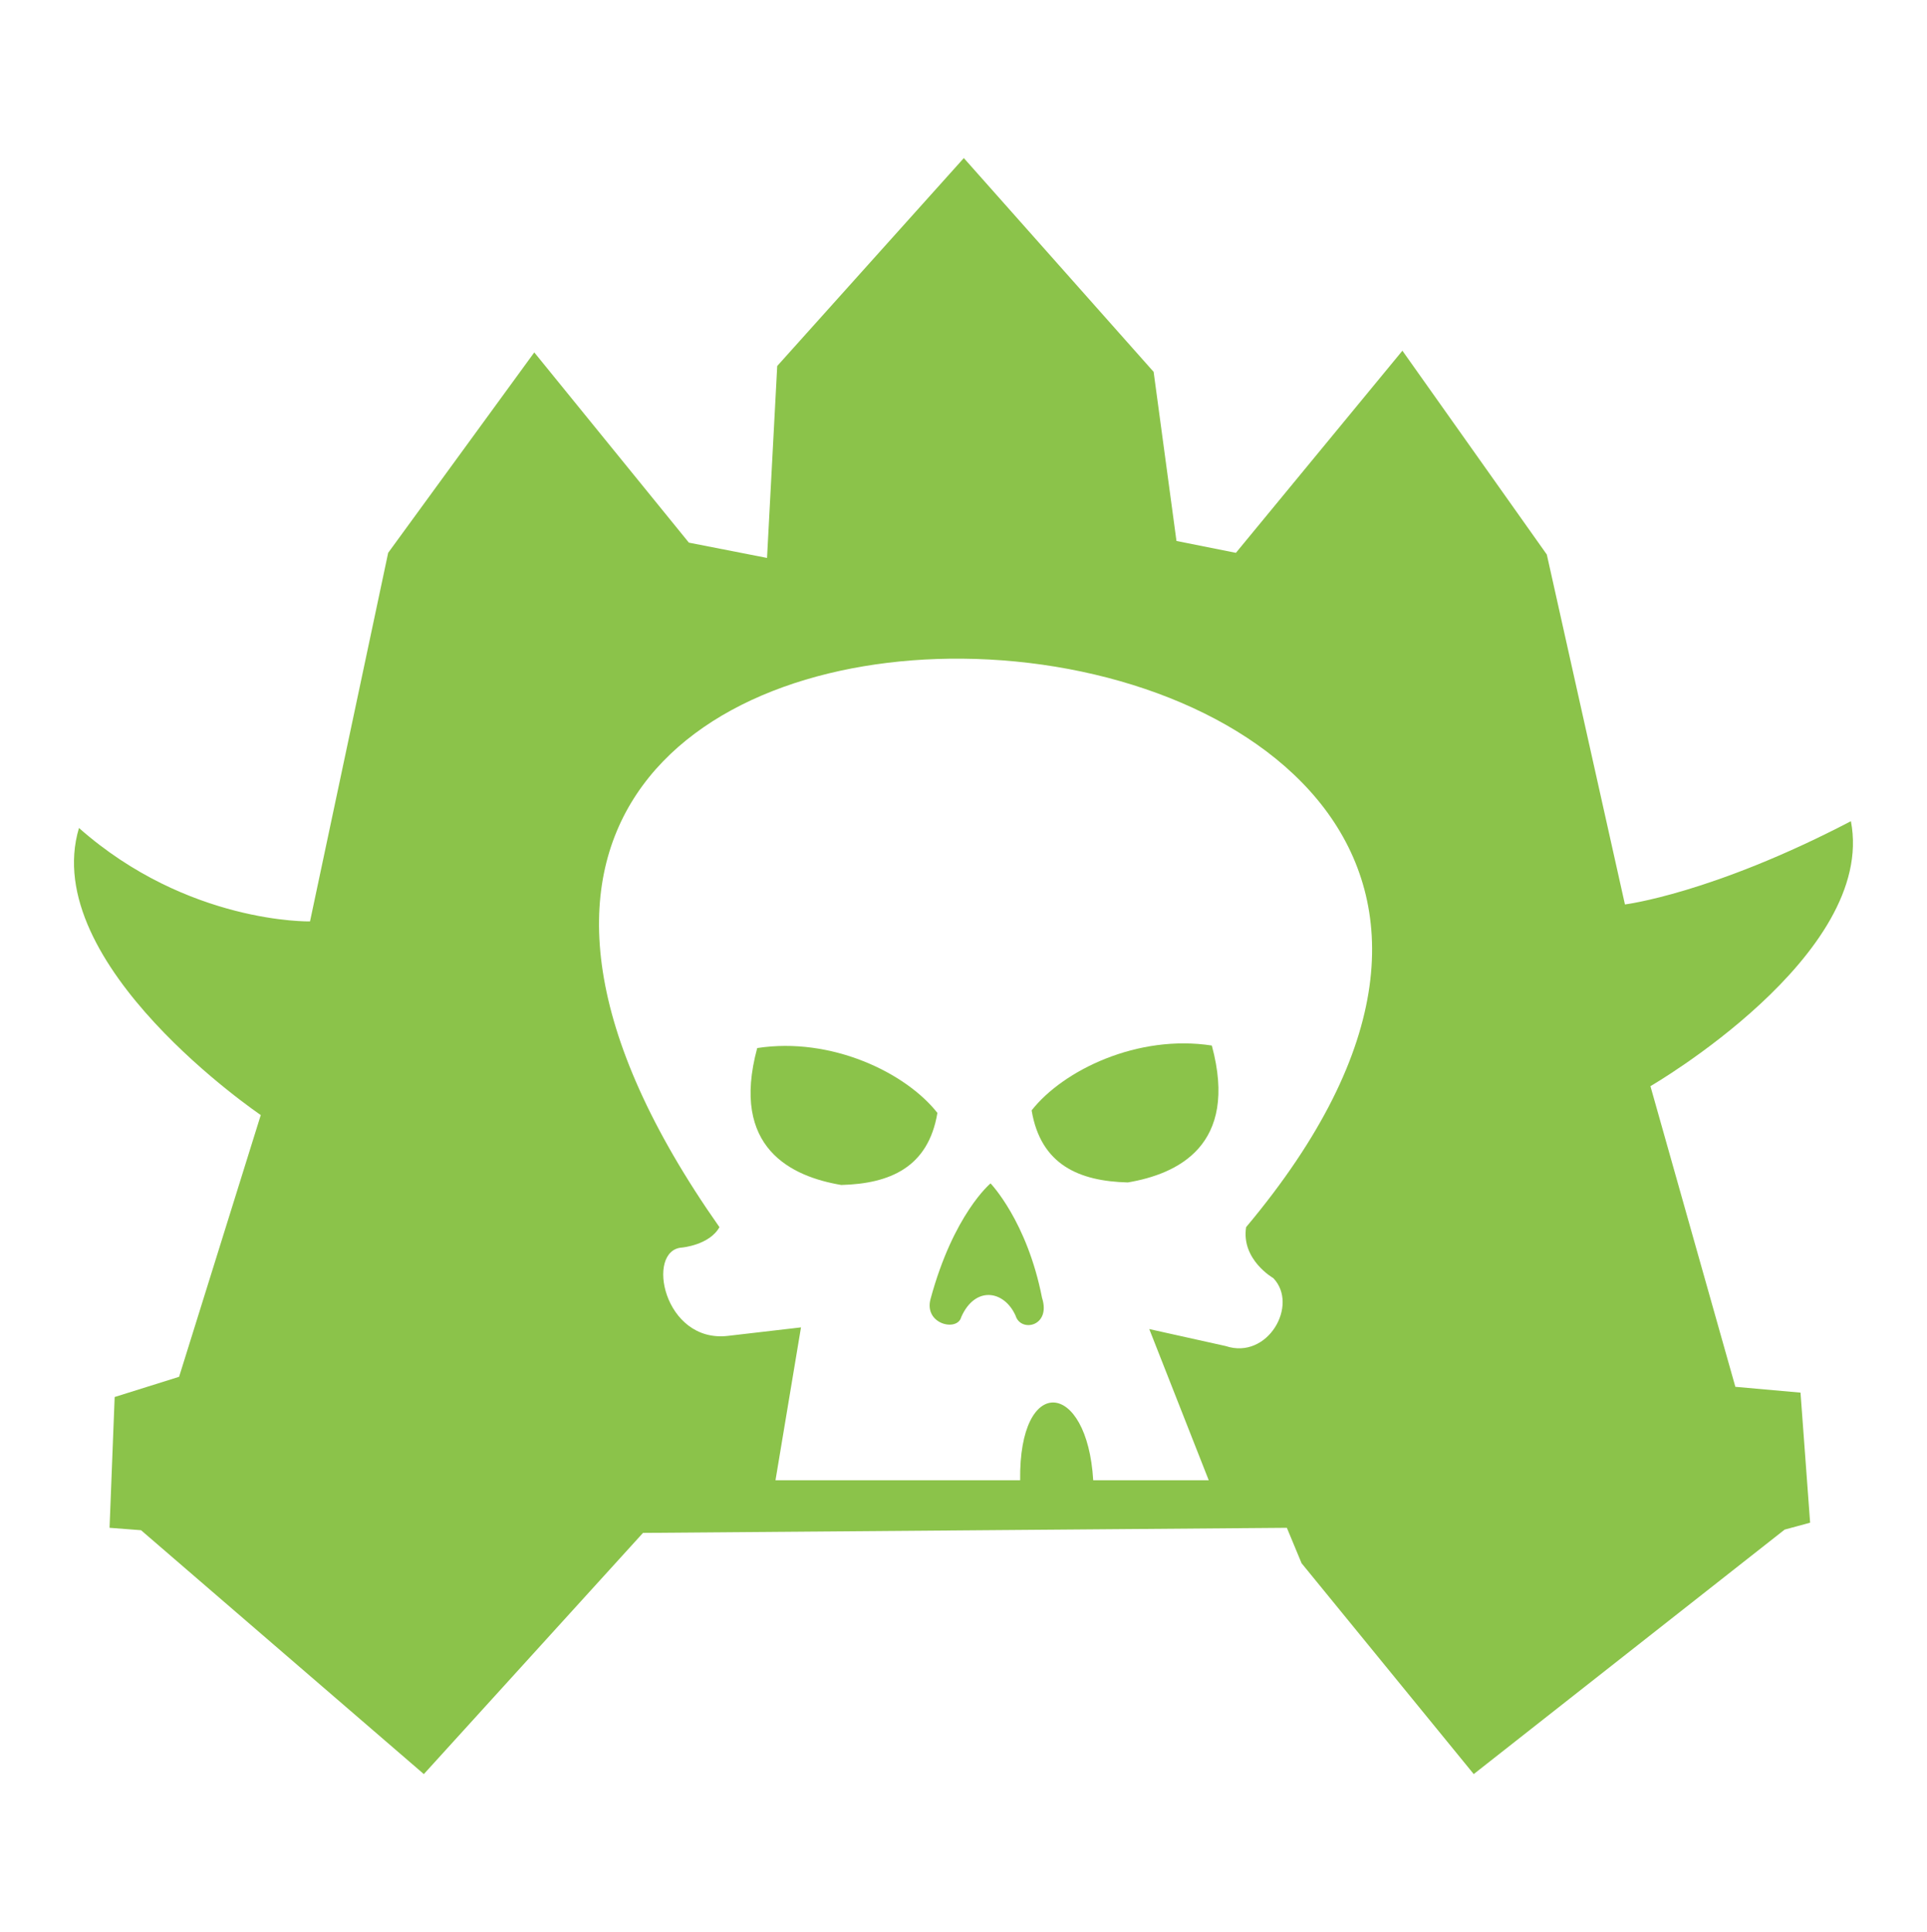 <?xml version="1.0" encoding="UTF-8" standalone="no"?>
<!-- Created with Inkscape (http://www.inkscape.org/) -->

<svg
   xmlns:dc="http://purl.org/dc/elements/1.1/"
   xmlns:cc="http://creativecommons.org/ns#"
   xmlns:rdf="http://www.w3.org/1999/02/22-rdf-syntax-ns#"
   xmlns:svg="http://www.w3.org/2000/svg"
   xmlns="http://www.w3.org/2000/svg"
   xmlns:sodipodi="http://sodipodi.sourceforge.net/DTD/sodipodi-0.dtd"
   xmlns:inkscape="http://www.inkscape.org/namespaces/inkscape"
   width="143.223"
   height="143.614"
   viewBox="0 0 143.223 143.614"
   id="svg2"
   version="1.1"
   inkscape:version="0.91 r13725"
   sodipodi:docname="icon_set_naxx_color.svg">
  <defs
     id="defs4" />
  <sodipodi:namedview
     id="base"
     pagecolor="#ffffff"
     bordercolor="#666666"
     borderopacity="1.0"
     inkscape:pageopacity="0.0"
     inkscape:pageshadow="2"
     inkscape:zoom="2.8"
     inkscape:cx="31.894272"
     inkscape:cy="95.947738"
     inkscape:document-units="px"
     inkscape:current-layer="layer1"
     showgrid="false"
     fit-margin-top="11"
     fit-margin-left="5"
     fit-margin-right="5"
     fit-margin-bottom="11"
     units="px"
     inkscape:window-width="1680"
     inkscape:window-height="990"
     inkscape:window-x="-8"
     inkscape:window-y="-8"
     inkscape:window-maximized="1" />
  <g
     inkscape:label="Layer 1"
     inkscape:groupmode="layer"
     id="layer1"
     transform="translate(-291.971,-451.825)">
    <path
       style="fill:#8bc34a;fill-opacity:1;fill-rule:evenodd;stroke:none;stroke-width:1px;stroke-linecap:butt;stroke-linejoin:miter;stroke-opacity:1"
       d="M 78.393,7.785 64.523,23.242 63.766,37.51 57.957,36.373 46.467,22.232 35.607,37.131 29.799,64.531 c 0,0 -9.088,0.205 -17.172,-6.945 -3.033,10.148 13.512,21.34 13.512,21.34 l -6.071,19.459 -4.789,1.502 -0.379,9.723 2.34,0.179 21.019,18.13 16.289,-17.93 47.855,-0.379 1.093,2.634 12.795,15.674 23.11,-18.174 1.892,-0.514 -0.714,-9.669 -4.842,-0.432 -6.312,-22.35 c 0,0 16.824,-9.738 14.9,-19.697 -10.336,5.393 -16.795,6.188 -16.795,6.188 L 121.723,37.258 110.99,22.105 98.615,37.131 94.197,36.248 92.5,23.678 Z M 78.279,45 c 21.165,0.186 43.586,15.437 21.094,42.26 -0.376,2.425 2.021,3.789 2.021,3.789 1.915,1.992 -0.41,6.095 -3.535,5.051 l -5.684,-1.264 4.42,11.238 -8.586,0 c -0.442,-7.45 -5.535,-7.955 -5.43,0 l -18.184,0 1.895,-11.363 -5.43,0.631 c -4.787,0.557 -6.154,-6.401 -3.408,-6.566 0,0 2.037,-0.184 2.777,-1.516 C 39.623,57.946 58.397,44.826 78.279,45 Z"
       transform="translate(285.214,455.791)"
       id="path4147"
       inkscape:connector-curvature="0"
       sodipodi:nodetypes="cccccccccccccccccccccccccccccccsccccccccccccs" />
    <path
       style="fill:#8bc34a;fill-opacity:1;fill-rule:evenodd;stroke:none;stroke-width:1px;stroke-linecap:butt;stroke-linejoin:miter;stroke-opacity:1"
       d="m 354.5,539.916 c -3.672,-0.62 -8.269,-2.724 -6.25,-10.179 5.501,-0.847 11.036,1.822 13.393,4.821 -0.679,4.071 -3.56,5.263 -7.143,5.357 z"
       id="path4151"
       inkscape:connector-curvature="0"
       sodipodi:nodetypes="cccc" />
    <path
       style="fill:#8bc34a;fill-opacity:1;fill-rule:evenodd;stroke:none;stroke-width:1px;stroke-linecap:butt;stroke-linejoin:miter;stroke-opacity:1"
       d="m 375.789,539.728 c 3.672,-0.62 8.269,-2.724 6.25,-10.179 -5.501,-0.847 -11.036,1.822 -13.393,4.821 0.679,4.071 3.56,5.263 7.143,5.357 z"
       id="path4151-2"
       inkscape:connector-curvature="0"
       sodipodi:nodetypes="cccc" />
    <path
       style="fill:#8bc34a;fill-opacity:1;fill-rule:evenodd;stroke:none;stroke-width:0.842px;stroke-linecap:butt;stroke-linejoin:miter;stroke-opacity:1"
       d="m 365.593,539.797 c 0,0 -2.753,2.277 -4.464,8.61 -0.489,1.869 2.003,2.435 2.285,1.329 1.026,-2.328 3.181,-2.012 4.039,-0.106 0.38,1.268 2.656,0.812 1.966,-1.329 -1.115,-5.702 -3.827,-8.503 -3.827,-8.503 z"
       id="path4172"
       inkscape:connector-curvature="0"
       sodipodi:nodetypes="cccccc" />
  </g>
</svg>
